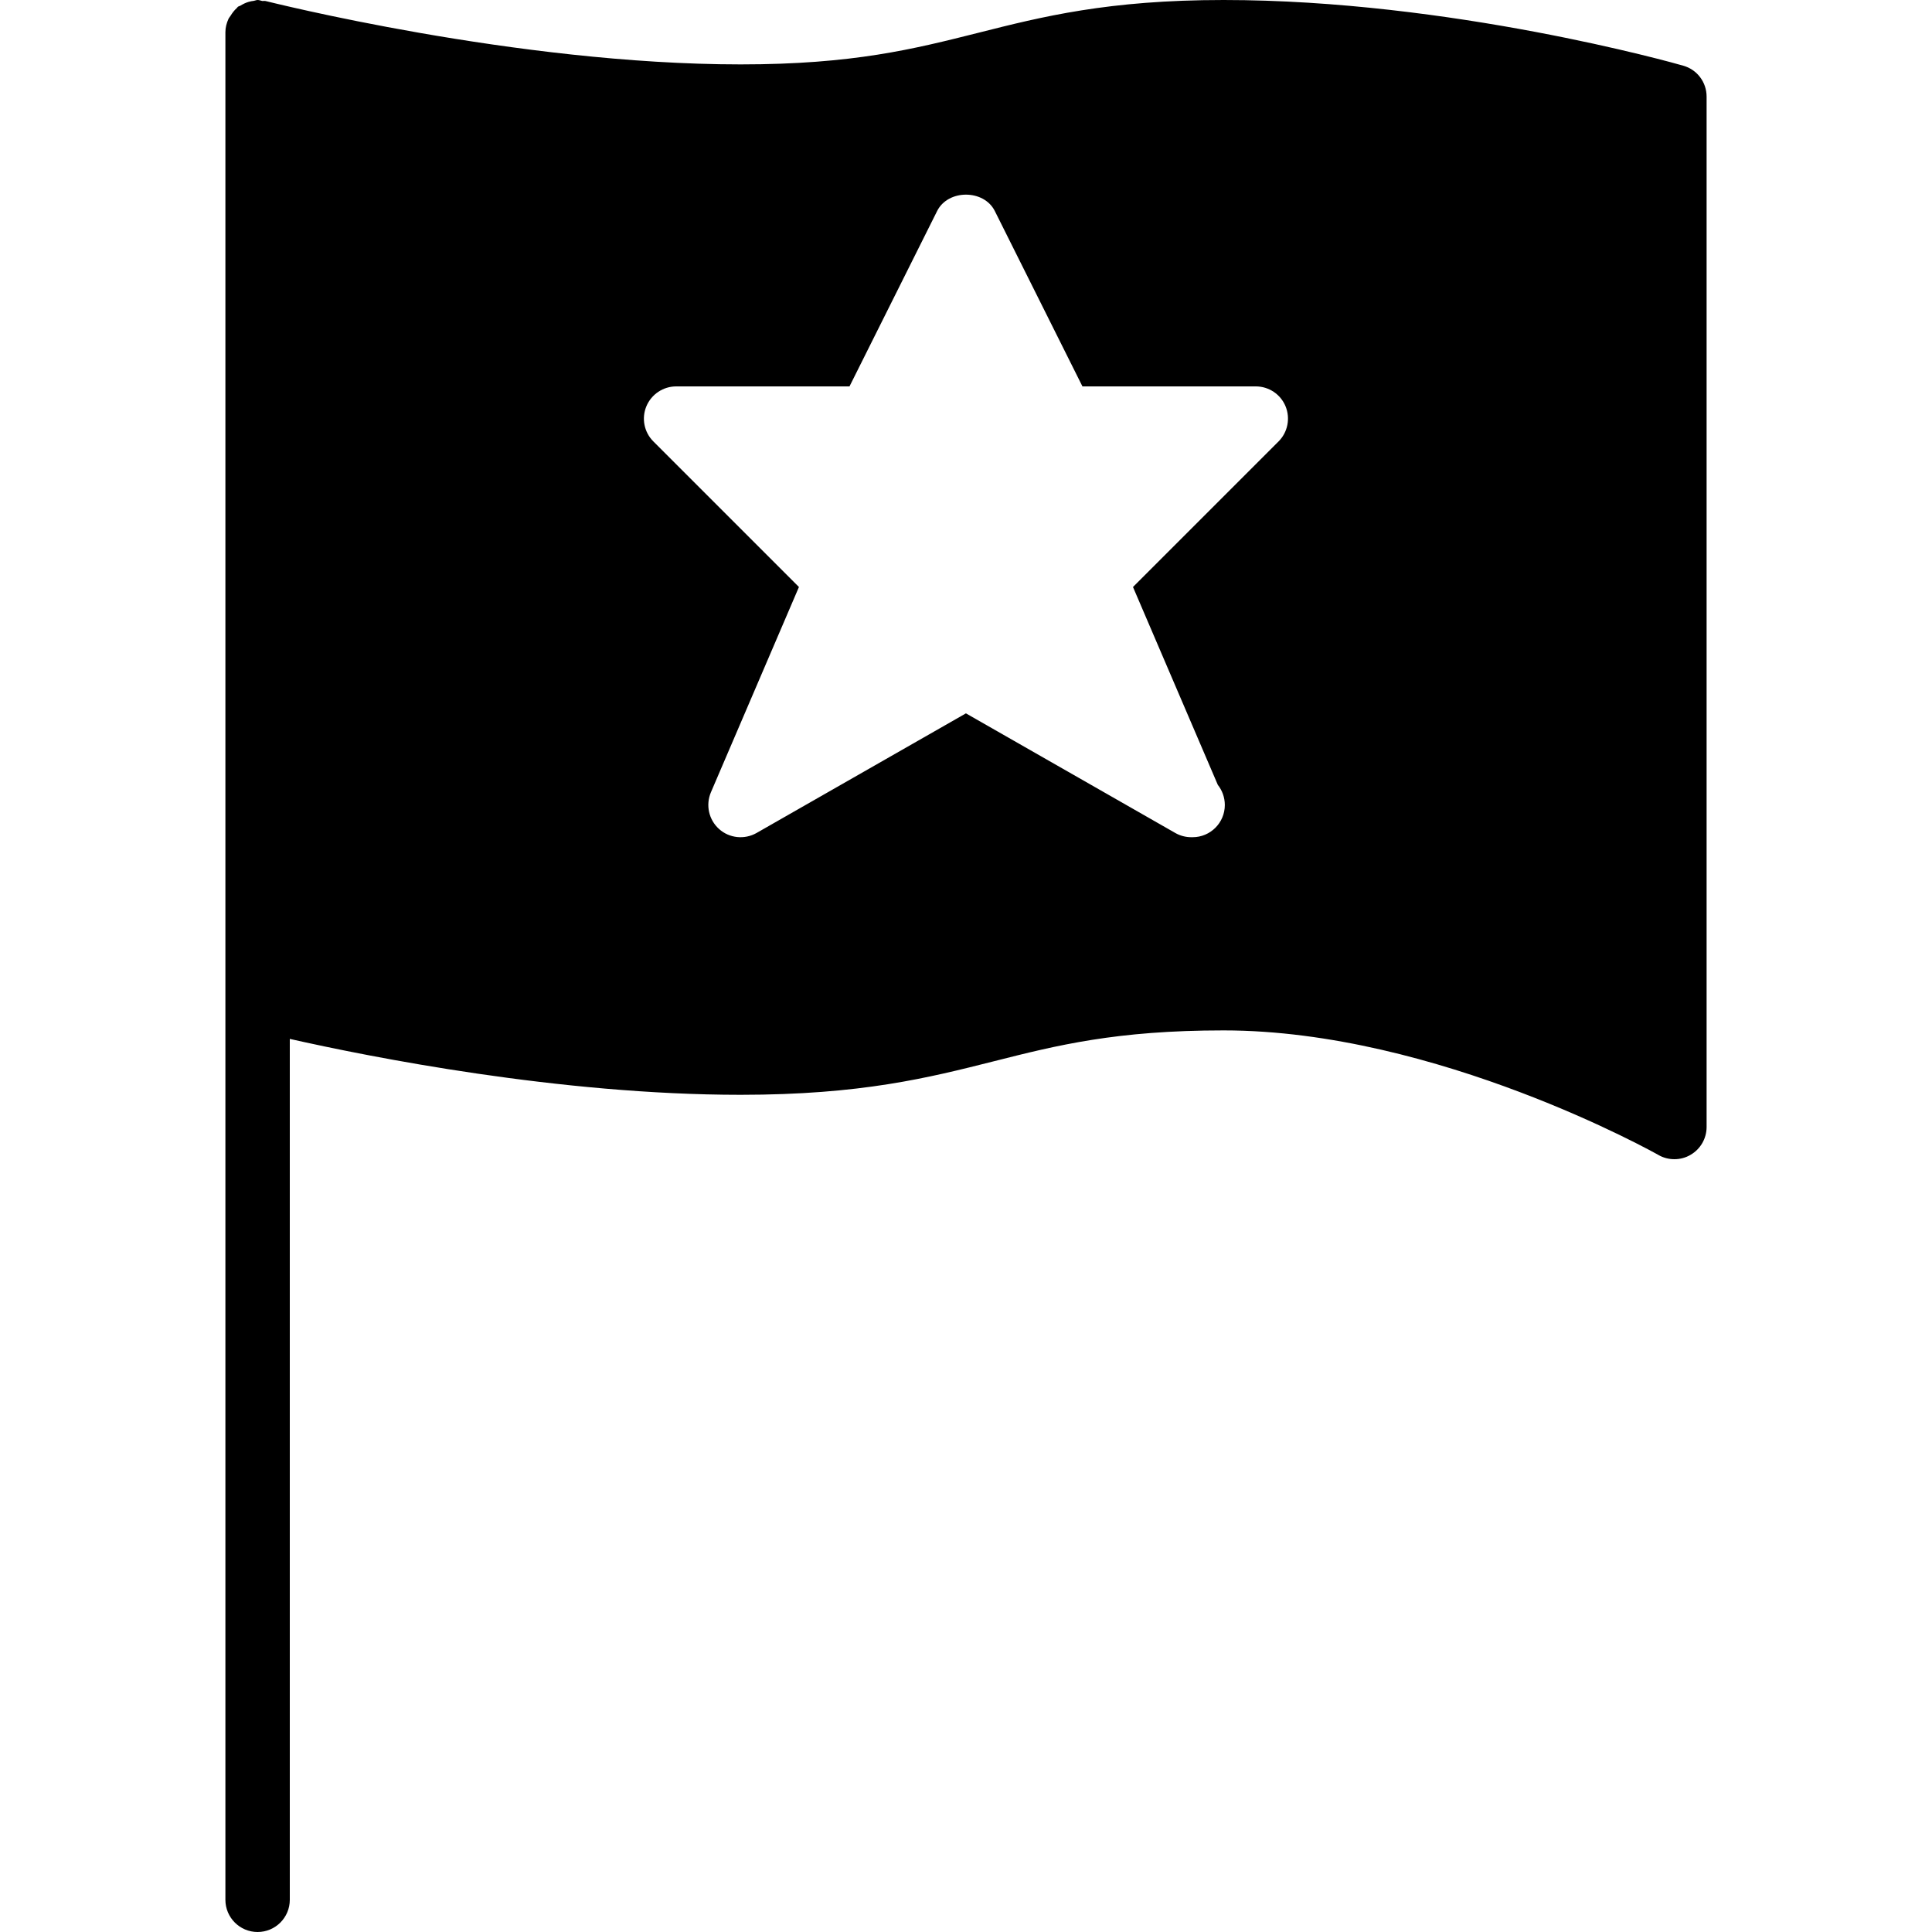 <?xml version="1.0" encoding="iso-8859-1"?>
<!-- Generator: Adobe Illustrator 19.0.0, SVG Export Plug-In . SVG Version: 6.00 Build 0)  -->
<svg version="1.1" id="Layer_1" xmlns="http://www.w3.org/2000/svg" xmlns:xlink="http://www.w3.org/1999/xlink" x="0px" y="0px"
	 viewBox="0 0 30 30" style="enable-background:new 0 0 30 30;" xml:space="preserve">
<g>
	<g>
		<path d="M26.137,1.02C25.991,0.977,22.519,0,19,0c-1.794,0-2.819,0.259-3.812,0.51C14.19,0.761,13.248,1,11.5,1
			C8.014,1,4.162,0.024,4.124,0.016C4.107,0.012,4.089,0.017,4.072,0.015C4.048,0.01,4.026,0,4,0C3.979,0,3.962,0.01,3.942,0.013
			C3.914,0.016,3.889,0.021,3.861,0.029C3.816,0.042,3.775,0.062,3.736,0.086c-0.014,0.009-0.03,0.01-0.043,0.02
			c-0.007,0.006-0.01,0.015-0.017,0.02C3.637,0.161,3.607,0.201,3.58,0.245c-0.01,0.017-0.024,0.03-0.032,0.048
			C3.519,0.357,3.5,0.425,3.5,0.5v29C3.5,29.776,3.724,30,4,30s0.5-0.224,0.5-0.5V16.132C5.752,16.414,8.692,17,11.5,17
			c1.872,0,2.92-0.265,3.934-0.521C16.41,16.232,17.33,16,19,16c3.311,0,6.719,1.915,6.753,1.935C25.829,17.979,25.915,18,26,18
			c0.087,0,0.174-0.022,0.251-0.068c0.154-0.089,0.249-0.254,0.249-0.432v-16C26.5,1.276,26.352,1.08,26.137,1.02z M19.854,6.854
			l-2.261,2.261l1.317,3.072c0.068,0.086,0.109,0.195,0.109,0.313c0,0.276-0.224,0.5-0.5,0.5h-0.02
			c-0.085,0-0.171-0.021-0.248-0.065l-3.252-1.858l-3.252,1.858c-0.186,0.105-0.421,0.082-0.581-0.062
			c-0.16-0.143-0.211-0.372-0.127-0.57l1.367-3.188l-2.261-2.261c-0.143-0.143-0.186-0.358-0.108-0.545
			C10.115,6.122,10.298,6,10.5,6h2.691l1.361-2.724c0.17-0.338,0.725-0.338,0.895,0L16.808,6H19.5c0.202,0,0.385,0.122,0.462,0.309
			C20.039,6.496,19.996,6.711,19.854,6.854z"/>
	</g>
</g>
</svg>
